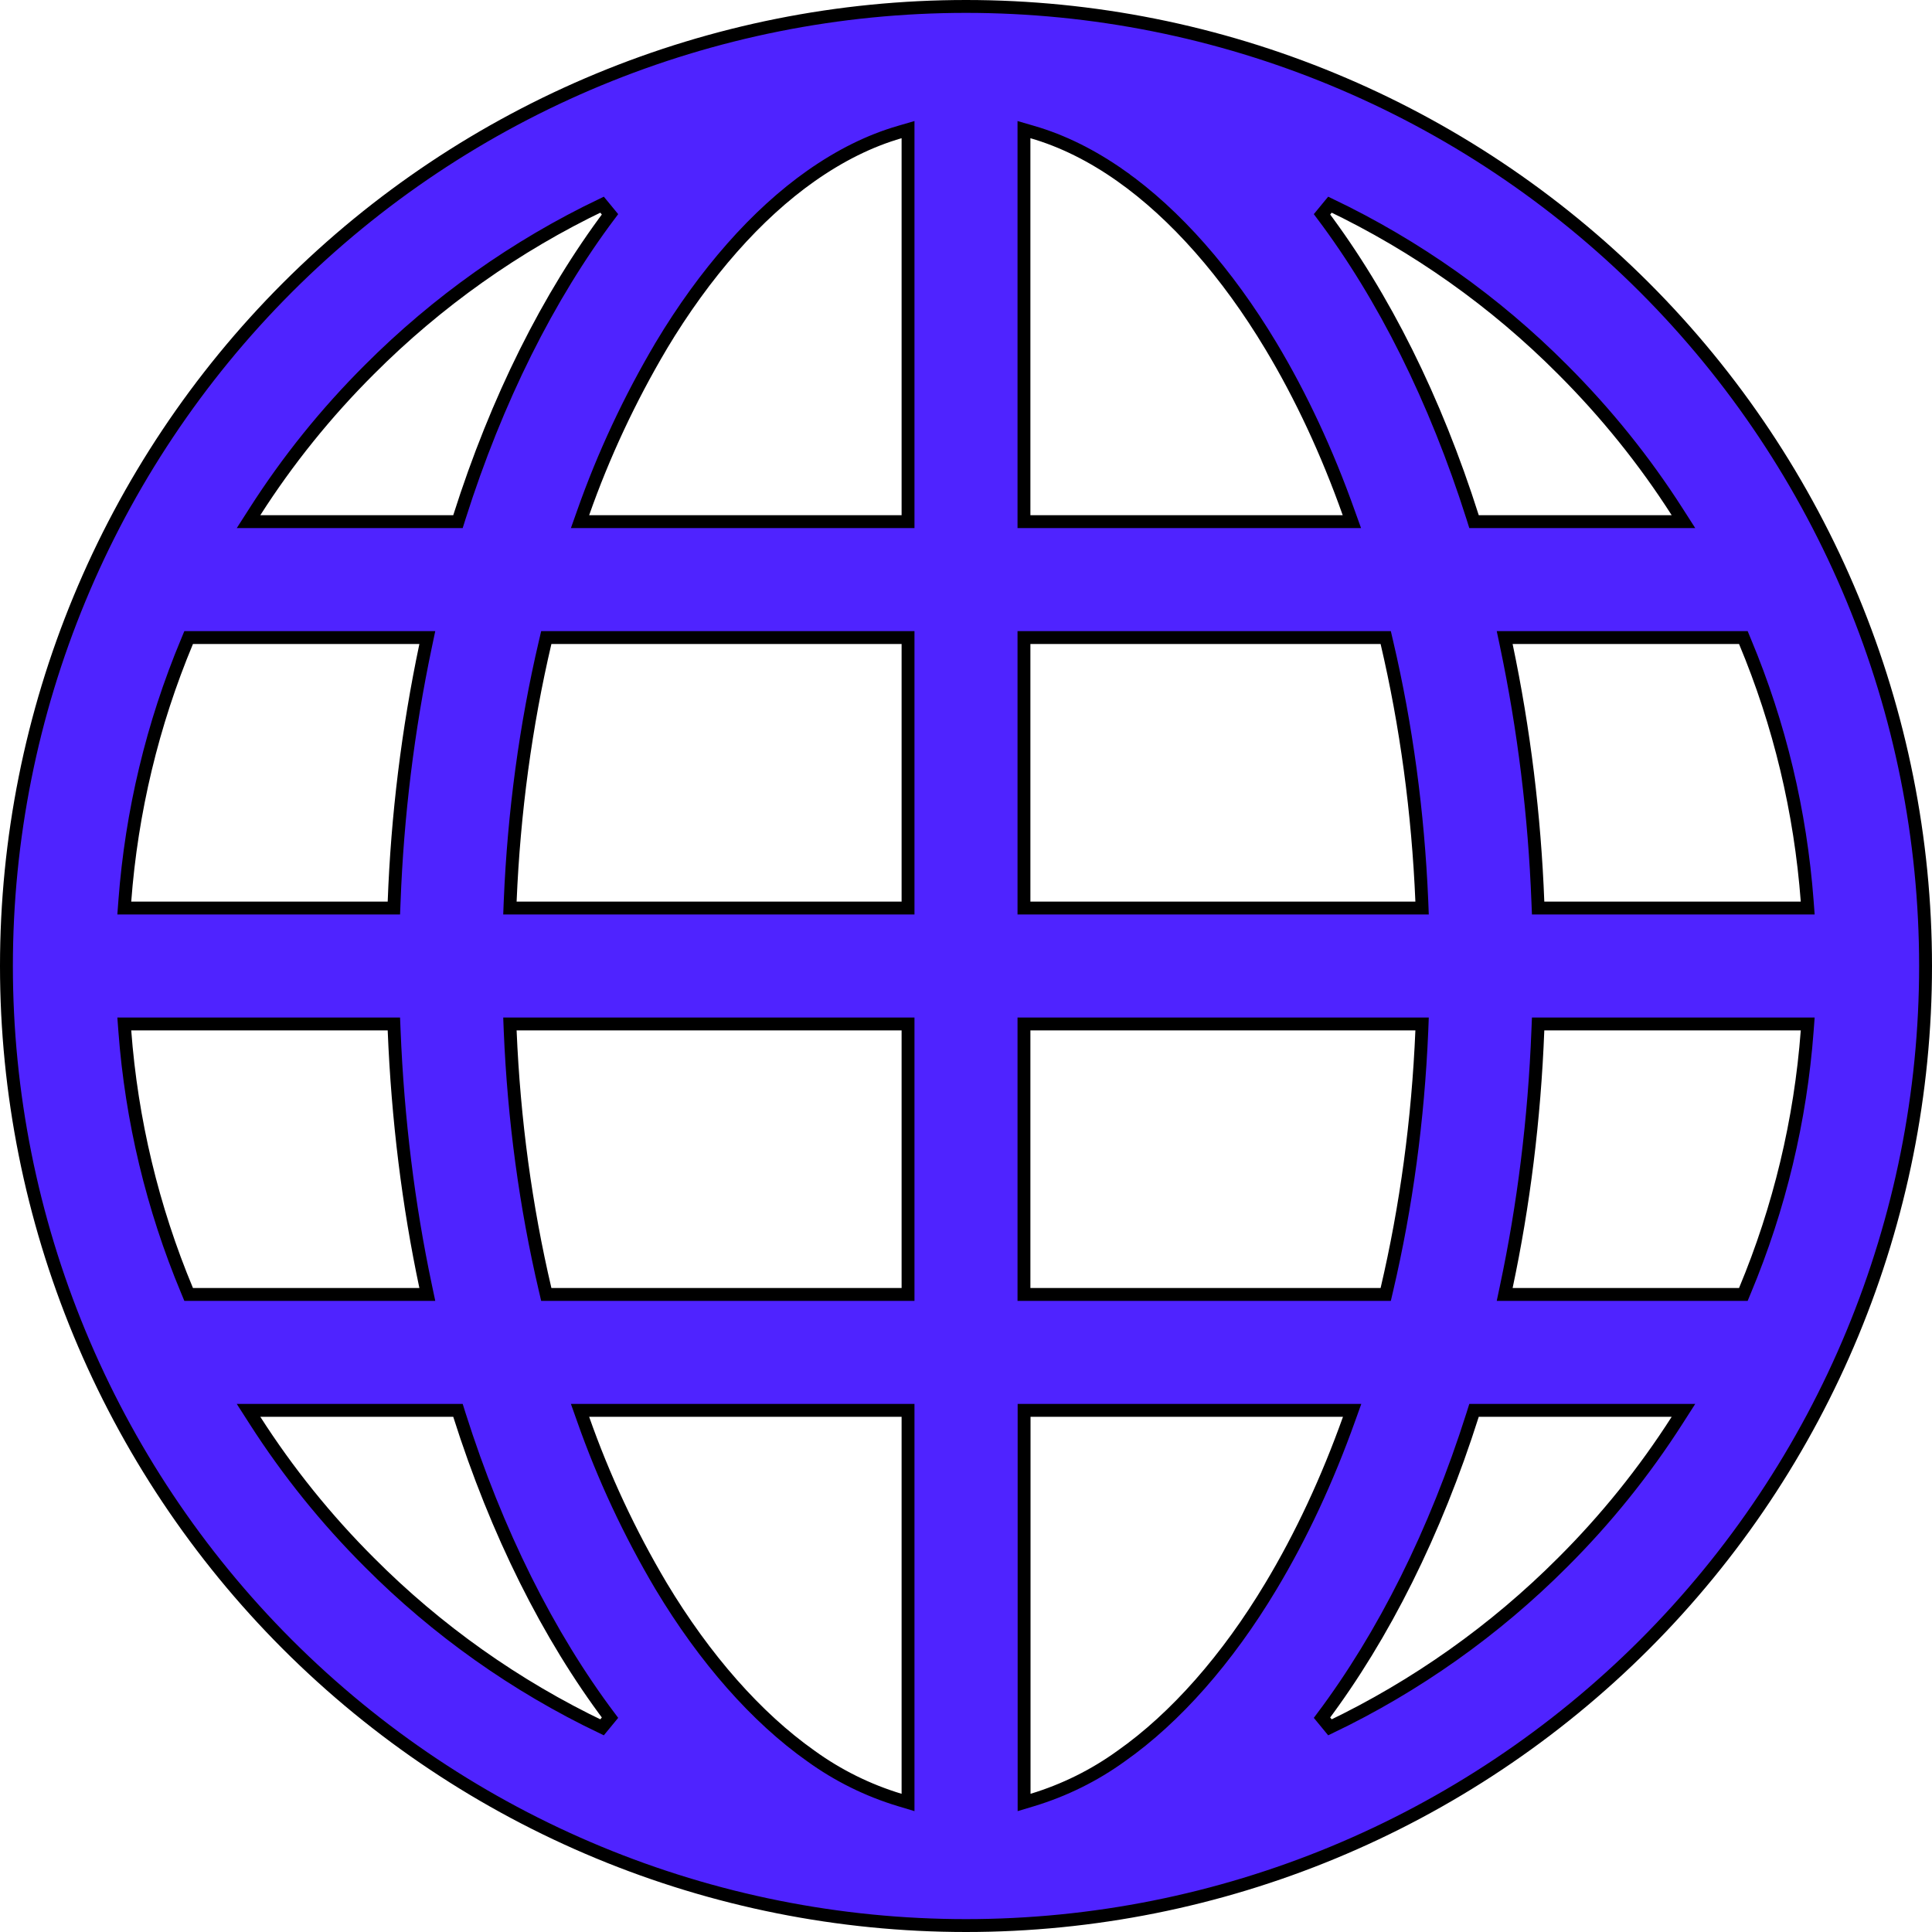 <svg width="45" height="45" viewBox="0 0 45 45" fill="none" xmlns="http://www.w3.org/2000/svg">
<path d="M29.604 36.944C30.308 35.771 30.915 34.469 31.422 33.05L31.494 32.85H31.281H24.003H23.853V33V41.781V41.983L24.046 41.925C24.788 41.7 25.487 41.355 26.115 40.901C27.381 40.01 28.588 38.64 29.604 36.944ZM29.604 36.944L29.475 36.867L29.604 36.944C29.604 36.944 29.604 36.944 29.604 36.944ZM35.085 29.969L35.047 30.15H35.232H40.506H40.606L40.644 30.058C41.448 28.133 41.937 26.091 42.093 24.011L42.105 23.85H41.943H35.97H35.826L35.82 23.994C35.739 26.077 35.486 28.081 35.085 29.969ZM9.915 15.031L9.953 14.85H9.768H4.494H4.394L4.356 14.942C3.552 16.867 3.063 18.909 2.907 20.989L2.895 21.15H3.057H9.03H9.174L9.18 21.006C9.255 18.997 9.501 16.998 9.915 15.031ZM32.303 14.966L32.276 14.85H32.157H24H23.85V15V21V21.15H24H32.967H33.123L33.117 20.994C33.029 18.915 32.755 16.895 32.303 14.966ZM23.85 12V12.15H24H31.275H31.488L31.416 11.95C30.912 10.531 30.305 9.229 29.601 8.056C28.585 6.363 27.378 4.992 26.111 4.098L26.025 4.221L26.111 4.098C25.437 3.622 24.744 3.278 24.042 3.075L23.85 3.019V3.219V12ZM15.399 8.056L15.399 8.057C14.668 9.292 14.057 10.596 13.581 11.95L13.51 12.15H13.722H21H21.15V12V3.219V3.019L20.958 3.075C20.256 3.278 19.566 3.622 18.889 4.098L18.889 4.098C17.622 4.989 16.415 6.36 15.399 8.056ZM21.15 15V14.85H21H12.843H12.724L12.697 14.966C12.245 16.895 11.97 18.915 11.883 20.994L11.877 21.15H12.033H21H21.15V21V15ZM4.356 30.058L4.394 30.15H4.494H9.768H9.953L9.915 29.969C9.515 28.081 9.264 26.077 9.18 23.994L9.174 23.85H9.03H3.057H2.895L2.907 24.011C3.063 26.091 3.552 28.133 4.356 30.058ZM12.033 23.85H11.877L11.883 24.006C11.97 26.085 12.245 28.105 12.697 30.034L12.724 30.15H12.843H21H21.15V30V24V23.85H21H12.033ZM21.15 33V32.85H21H13.722H13.51L13.581 33.05C14.057 34.404 14.666 35.709 15.399 36.944L15.399 36.944C16.415 38.637 17.622 40.007 18.888 40.901C19.516 41.355 20.215 41.701 20.957 41.925L21.15 41.983V41.781V33ZM23.85 30V30.15H24H32.157H32.276L32.303 30.034C32.755 28.105 33.029 26.085 33.117 24.006L33.123 23.85H32.967H24H23.85V24V30ZM35.82 21.006L35.826 21.15H35.97H41.943H42.105L42.093 20.989C41.935 18.9 41.452 16.874 40.644 14.942L40.606 14.85H40.506H35.232H35.047L35.085 15.031C35.498 16.998 35.743 18.997 35.82 21.006ZM38.937 12.15H39.211L39.063 11.919C38.301 10.728 37.41 9.621 36.394 8.606C34.821 7.026 32.988 5.728 30.977 4.767L30.792 4.992C32.232 6.905 33.431 9.305 34.3 12.045L34.333 12.15H34.443H38.937ZM14.208 4.992L14.023 4.767C12.012 5.729 10.181 7.028 8.606 8.606C7.59 9.619 6.698 10.728 5.937 11.919L5.789 12.15H6.063H10.557H10.667L10.7 12.045C11.569 9.305 12.771 6.905 14.208 4.992ZM6.063 32.85H5.789L5.937 33.081C6.704 34.279 7.599 35.389 8.606 36.394C10.179 37.974 12.012 39.272 14.023 40.233L14.208 40.008C12.768 38.094 11.569 35.695 10.7 32.955L10.667 32.85H10.557H6.063ZM30.792 40.008L30.977 40.233C32.987 39.27 34.819 37.972 36.394 36.394C37.402 35.39 38.297 34.279 39.063 33.081L39.211 32.85H38.937H34.443H34.333L34.3 32.955C33.431 35.695 32.229 38.094 30.792 40.008ZM6.696 6.696C10.888 2.505 16.572 0.15 22.5 0.15C28.428 0.15 34.112 2.505 38.304 6.696C42.495 10.888 44.85 16.572 44.85 22.5C44.85 28.428 42.495 34.112 38.304 38.304C34.112 42.495 28.428 44.85 22.5 44.85C16.572 44.85 10.888 42.495 6.696 38.304C2.505 34.112 0.15 28.428 0.15 22.5C0.15 16.572 2.505 10.888 6.696 6.696Z" fill="#4F23FF" stroke="black" stroke-width="0.3"/>
</svg>
